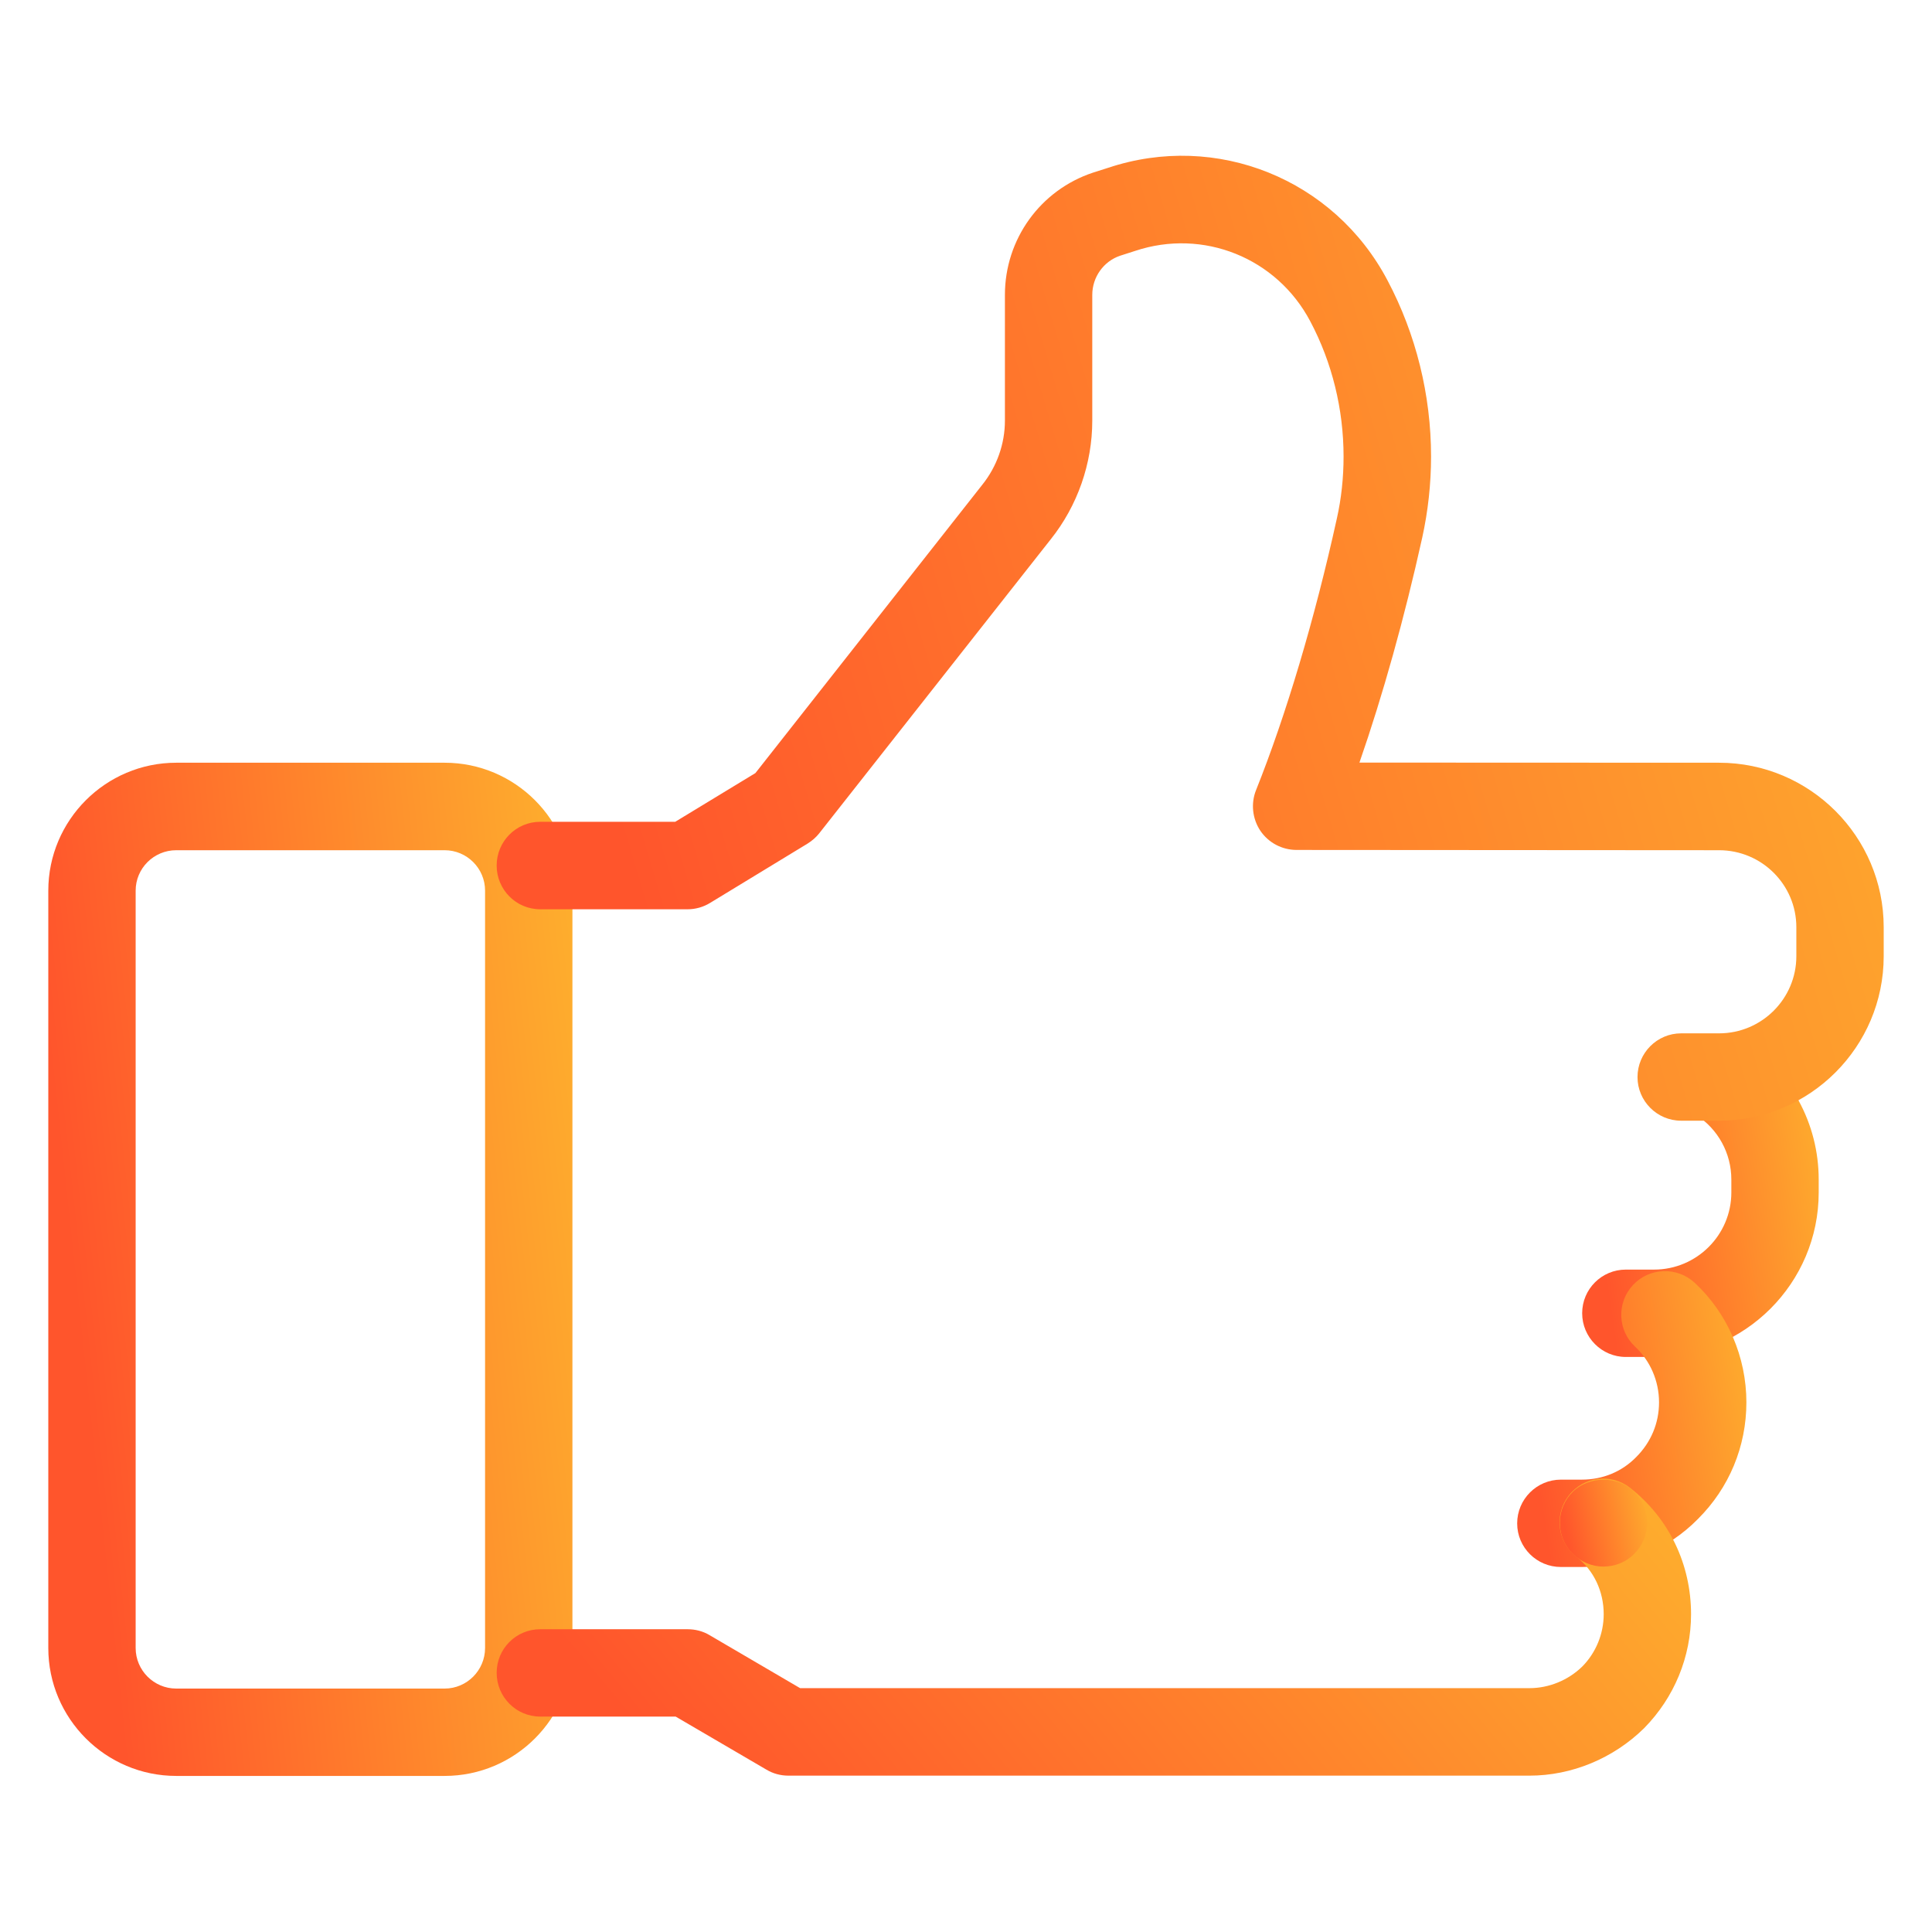 <svg width="14" height="14" viewBox="0 0 14 14" fill="none" xmlns="http://www.w3.org/2000/svg">
<path d="M11.986 9.833H11.781C11.607 9.833 11.465 9.691 11.465 9.516C11.465 9.341 11.607 9.2 11.781 9.2H11.986C12.295 9.2 12.546 8.949 12.546 8.641V8.548C12.546 8.357 12.45 8.182 12.29 8.079C12.143 7.985 12.1 7.789 12.195 7.641C12.29 7.494 12.486 7.452 12.633 7.546C12.975 7.766 13.179 8.141 13.179 8.548V8.641C13.179 9.298 12.644 9.833 11.986 9.833Z" fill="url(#paint0_linear_1145_58678)"/>
<path d="M11.463 11.355H11.311C11.136 11.355 10.994 11.214 10.994 11.039C10.994 10.864 11.136 10.722 11.311 10.722H11.463C11.613 10.722 11.752 10.665 11.855 10.56C11.964 10.452 12.022 10.312 12.022 10.162C12.022 10.008 11.959 9.862 11.849 9.759C11.721 9.64 11.714 9.44 11.833 9.312C11.952 9.184 12.153 9.177 12.281 9.296C12.519 9.518 12.655 9.833 12.655 10.162C12.655 10.482 12.53 10.782 12.304 11.007C12.085 11.23 11.785 11.355 11.463 11.355Z" fill="url(#paint1_linear_1145_58678)"/>
<path d="M3.222 12.869H1.277C0.766 12.869 0.35 12.453 0.35 11.942V6.454C0.35 5.943 0.766 5.527 1.277 5.527H3.222C3.733 5.527 4.148 5.943 4.148 6.454V11.942C4.148 12.453 3.733 12.869 3.222 12.869ZM1.277 6.161C1.115 6.161 0.983 6.292 0.983 6.454V11.942C0.983 12.104 1.115 12.236 1.277 12.236H3.222C3.383 12.236 3.515 12.104 3.515 11.942V6.454C3.515 6.292 3.383 6.161 3.222 6.161H1.277Z" fill="url(#paint2_linear_1145_58678)"/>
<path d="M12.457 8.121H12.182C12.008 8.121 11.866 7.979 11.866 7.805C11.866 7.63 12.008 7.488 12.182 7.488H12.457C12.766 7.488 13.017 7.237 13.017 6.929V6.719C13.017 6.411 12.766 6.161 12.457 6.161L9.396 6.159C9.29 6.159 9.192 6.107 9.133 6.02C9.075 5.933 9.063 5.822 9.102 5.725C9.319 5.183 9.527 4.485 9.687 3.759C9.72 3.613 9.736 3.461 9.736 3.308C9.736 2.966 9.653 2.627 9.495 2.329C9.252 1.868 8.719 1.654 8.226 1.818L8.117 1.853C7.998 1.893 7.915 2.007 7.915 2.137V3.048C7.915 3.359 7.808 3.665 7.614 3.908L5.936 6.039C5.913 6.068 5.884 6.093 5.852 6.113L5.147 6.542C5.097 6.573 5.04 6.589 4.982 6.589H3.915C3.74 6.589 3.599 6.447 3.599 6.272C3.599 6.097 3.74 5.955 3.915 5.955H4.893L5.474 5.602L7.117 3.514C7.224 3.381 7.282 3.216 7.282 3.048V2.137C7.282 1.734 7.538 1.378 7.92 1.251L8.03 1.216C8.815 0.954 9.668 1.297 10.055 2.033C10.261 2.422 10.37 2.863 10.37 3.308C10.37 3.507 10.348 3.705 10.306 3.896C10.178 4.474 10.021 5.037 9.851 5.526L12.457 5.527C13.115 5.527 13.65 6.062 13.65 6.719V6.929C13.65 7.586 13.115 8.121 12.457 8.121Z" fill="url(#paint3_linear_1145_58678)"/>
<path d="M11.083 12.867H5.713C5.656 12.867 5.601 12.852 5.553 12.823L4.896 12.439H3.915C3.74 12.439 3.599 12.297 3.599 12.122C3.599 11.947 3.74 11.806 3.915 11.806H4.982C5.038 11.806 5.094 11.82 5.142 11.849L5.798 12.233H11.083C11.224 12.233 11.364 12.176 11.467 12.075C11.565 11.975 11.621 11.839 11.621 11.697C11.621 11.531 11.549 11.379 11.423 11.281C11.285 11.173 11.261 10.974 11.369 10.836C11.477 10.698 11.676 10.674 11.813 10.782C12.094 11.002 12.254 11.335 12.254 11.697C12.254 12.006 12.133 12.3 11.914 12.523C11.69 12.743 11.389 12.867 11.083 12.867Z" fill="url(#paint4_linear_1145_58678)"/>
<path d="M11.619 11.352C11.536 11.352 11.455 11.318 11.396 11.259C11.336 11.2 11.303 11.12 11.303 11.035C11.303 10.952 11.336 10.87 11.396 10.811C11.514 10.693 11.726 10.693 11.843 10.811C11.902 10.87 11.936 10.952 11.936 11.035C11.936 11.12 11.902 11.201 11.843 11.259C11.786 11.318 11.704 11.352 11.619 11.352Z" fill="url(#paint5_linear_1145_58678)"/>
<defs>
<linearGradient id="paint0_linear_1145_58678" x1="13.272" y1="5.904" x2="11.172" y2="6.223" gradientUnits="userSpaceOnUse">
<stop stop-color="#FEC12D"/>
<stop offset="1" stop-color="#FF552C"/>
</linearGradient>
<linearGradient id="paint1_linear_1145_58678" x1="12.745" y1="7.75" x2="10.716" y2="8.075" gradientUnits="userSpaceOnUse">
<stop stop-color="#FEC12D"/>
<stop offset="1" stop-color="#FF552C"/>
</linearGradient>
<linearGradient id="paint2_linear_1145_58678" x1="4.353" y1="0.525" x2="-0.352" y2="1.029" gradientUnits="userSpaceOnUse">
<stop stop-color="#FEC12D"/>
<stop offset="1" stop-color="#FF552C"/>
</linearGradient>
<linearGradient id="paint3_linear_1145_58678" x1="14.193" y1="-3.635" x2="2.622" y2="-0.192" gradientUnits="userSpaceOnUse">
<stop stop-color="#FEC12D"/>
<stop offset="1" stop-color="#FF552C"/>
</linearGradient>
<linearGradient id="paint4_linear_1145_58678" x1="12.721" y1="9.249" x2="6.317" y2="14.582" gradientUnits="userSpaceOnUse">
<stop stop-color="#FEC12D"/>
<stop offset="1" stop-color="#FF552C"/>
</linearGradient>
<linearGradient id="paint5_linear_1145_58678" x1="11.97" y1="10.294" x2="11.21" y2="10.453" gradientUnits="userSpaceOnUse">
<stop stop-color="#FEC12D"/>
<stop offset="1" stop-color="#FF552C"/>
</linearGradient>
</defs>
</svg>

